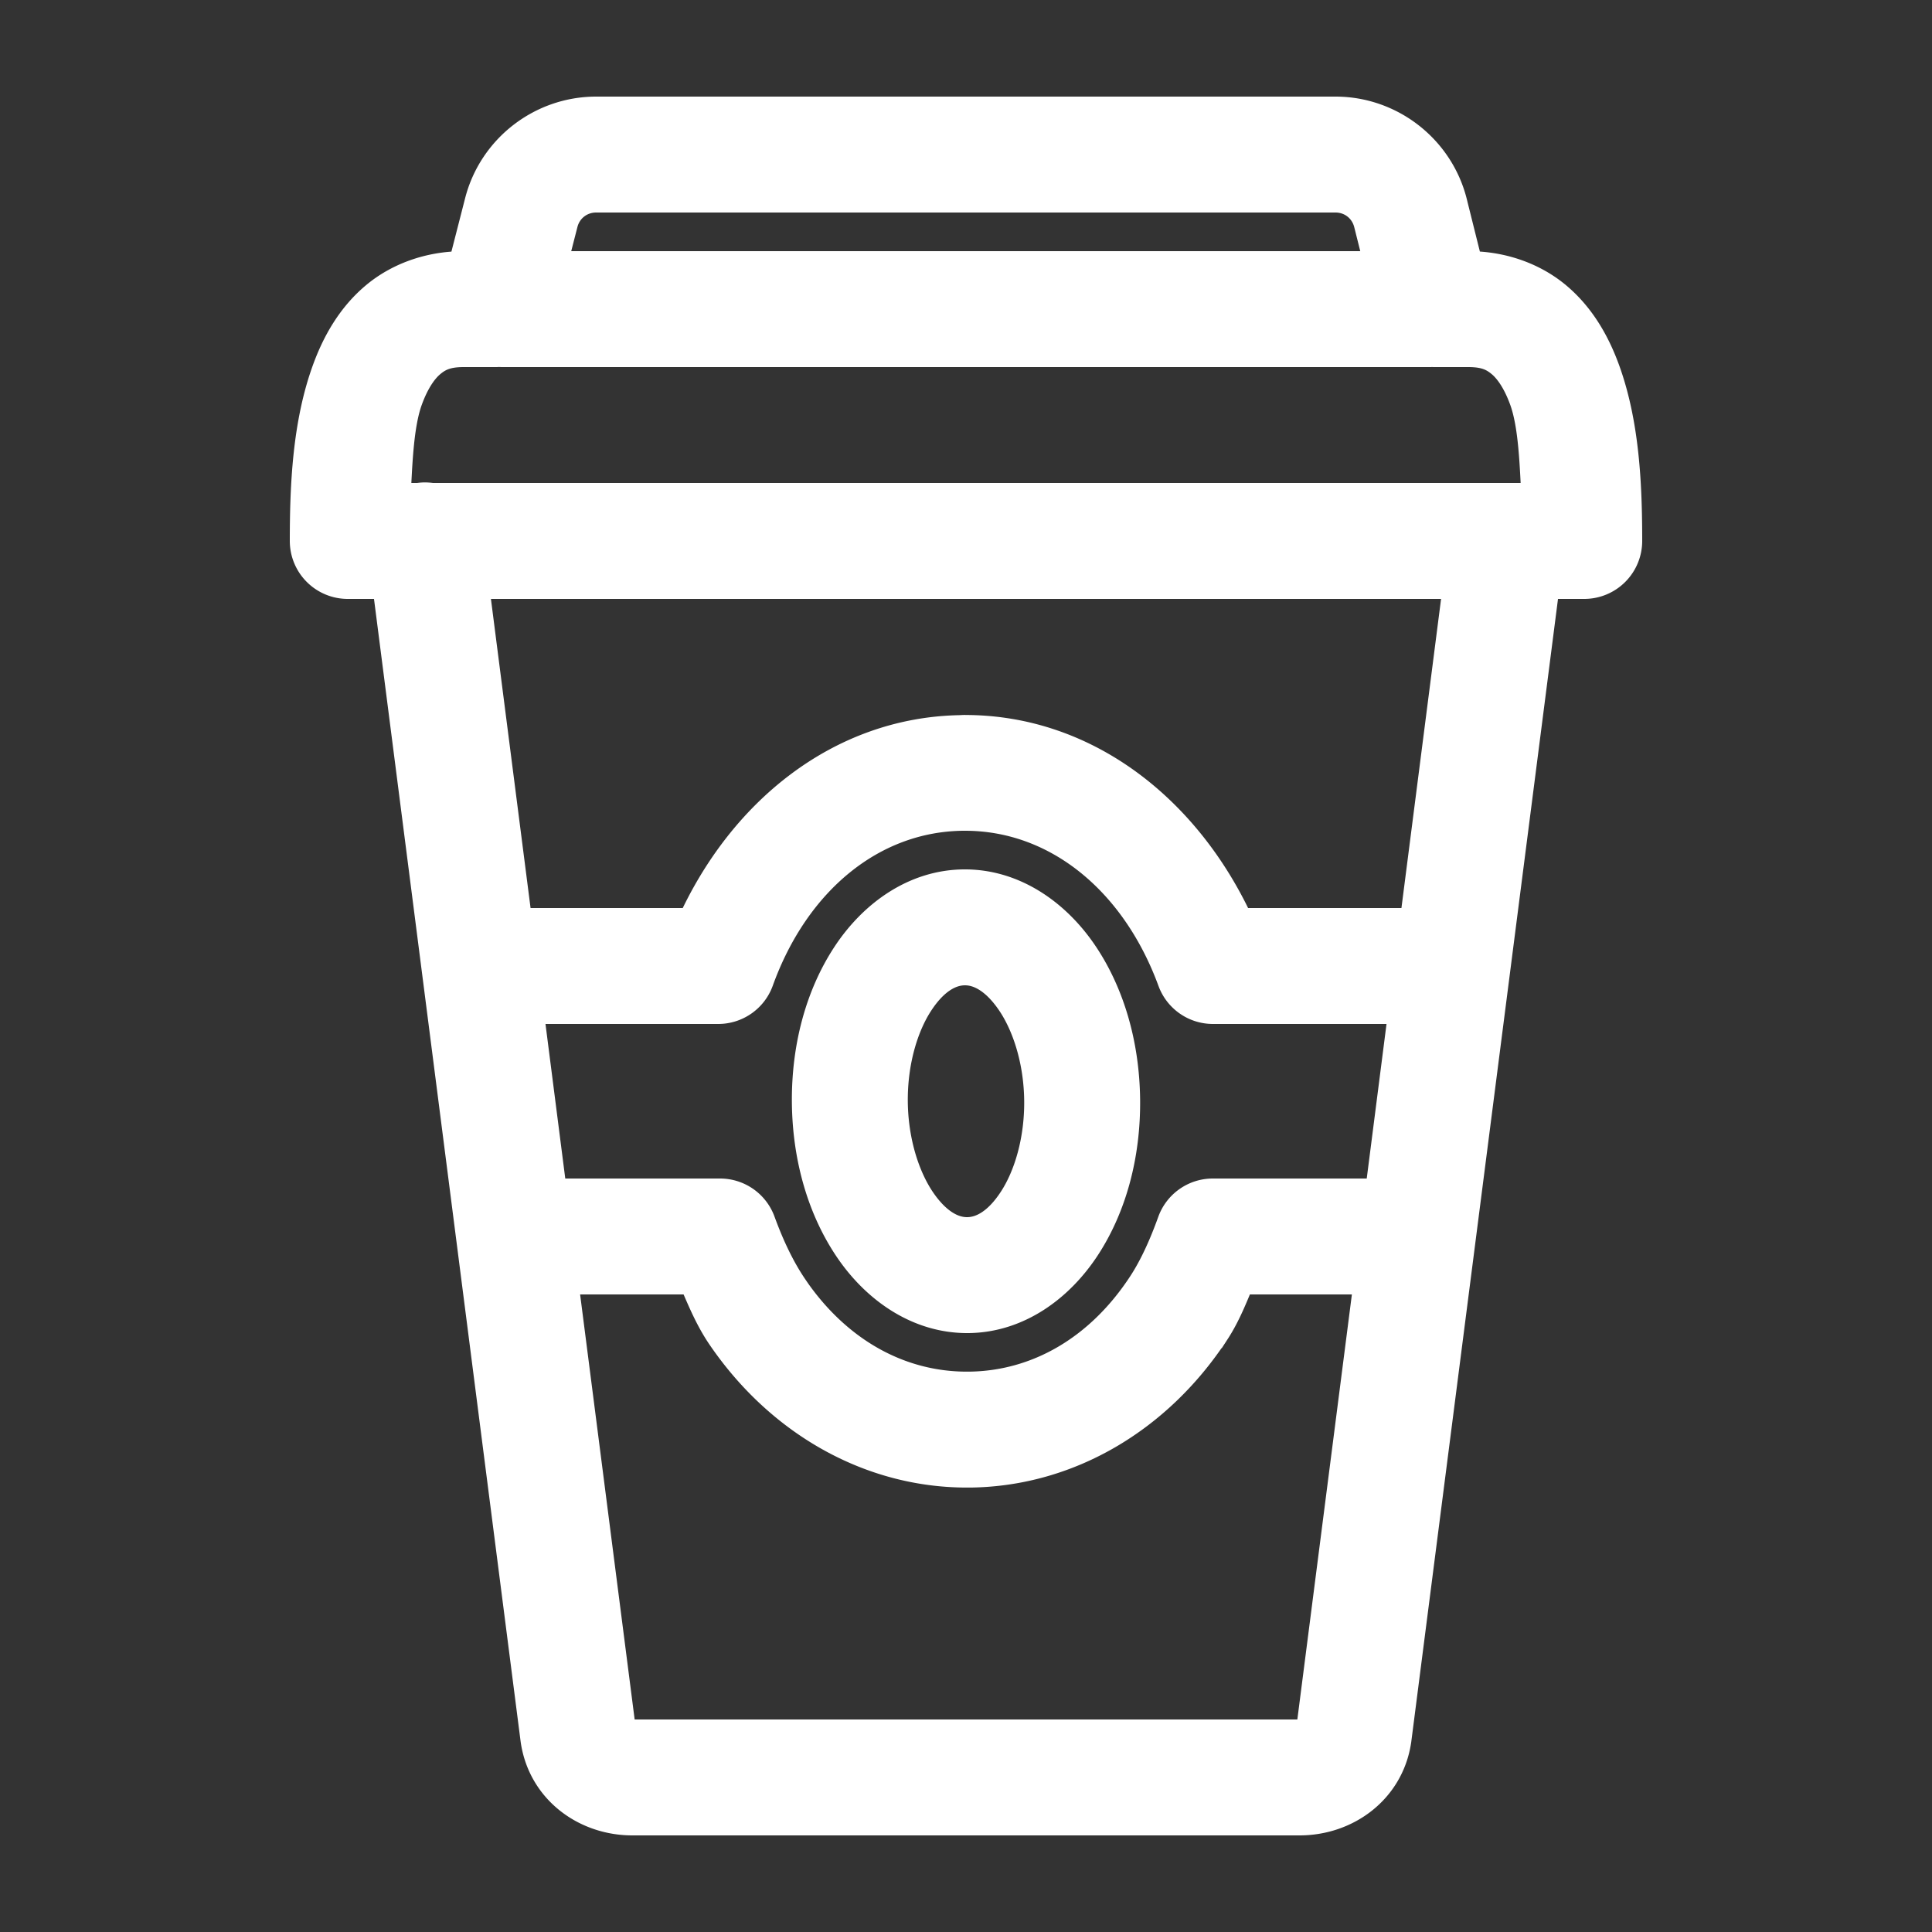 <!DOCTYPE svg PUBLIC "-//W3C//DTD SVG 1.1//EN" "http://www.w3.org/Graphics/SVG/1.1/DTD/svg11.dtd">
<!-- Uploaded to: SVG Repo, www.svgrepo.com, Transformed by: SVG Repo Mixer Tools -->
<svg fill="#fff" width="800px" height="800px" viewBox="0 0 50 50" xmlns="http://www.w3.org/2000/svg" xmlns:xlink="http://www.w3.org/1999/xlink" stroke="#fff">
<rect x="0" y="0" width="50" height="50" fill="#333333" stroke="none"/>
<g id="SVGRepo_bgCarrier" stroke-width="0"/>
<g id="SVGRepo_tracerCarrier" stroke-linecap="round" stroke-linejoin="round"/>
<g id="SVGRepo_iconCarrier">
<path d="M15.428 3C14.063 3 12.859 3.932 12.521 5.256L12.074 7L12 7C11.134 7 10.343 7.293 9.764 7.789C9.184 8.285 8.815 8.938 8.566 9.625C8.068 10.999 8 12.578 8 14 A 1 1 0 0 0 9 15L10.119 15L13.971 45.018 A 1 1 0 0 0 13.975 45.043C14.161 46.238 15.204 47 16.367 47L33.631 47C34.794 47 35.838 46.236 36.023 45.043 A 1 1 0 0 0 36.027 45.018L39.881 15L41 15 A 1 1 0 0 0 42 14C42 12.578 41.932 10.999 41.434 9.625C41.185 8.938 40.816 8.285 40.236 7.789C39.657 7.293 38.866 7 38 7L37.906 7L37.475 5.273 A 1 1 0 0 0 37.475 5.271C37.141 3.942 35.934 3 34.562 3L15.428 3 z M 15.428 5L34.562 5C35.027 5 35.42 5.308 35.533 5.758L35.844 7L14.139 7L14.459 5.752C14.573 5.305 14.967 5 15.428 5 z M 12.912 8.996 A 1 1 0 0 0 13 9L37 9 A 1 1 0 0 0 37.064 8.998 A 1 1 0 0 0 37.125 9L38 9C38.459 9 38.706 9.111 38.938 9.309C39.169 9.507 39.385 9.839 39.555 10.307C39.802 10.989 39.83 12.022 39.879 13L11.166 13 A 1 1 0 0 0 10.955 12.986 A 1 1 0 0 0 10.836 13L10.121 13C10.17 12.022 10.198 10.989 10.445 10.307C10.615 9.839 10.831 9.507 11.062 9.309C11.294 9.111 11.541 9 12 9L12.85 9 A 1 1 0 0 0 12.912 8.996 z M 12.137 15L37.863 15L36.709 24L31.984 24C30.66 21.085 28.095 19.012 24.992 19.004C24.946 19.002 24.903 19.005 24.857 19.008C21.786 19.06 19.278 21.123 17.988 24L13.291 24L12.137 15 z M 24.945 20.998C24.966 20.999 24.948 21 24.975 21C27.393 21 29.474 22.683 30.451 25.344 A 1 1 0 0 0 31.389 26L31.49 26L36.451 26L35.811 31L31.527 31L31.389 31 A 1 1 0 0 0 30.447 31.66C30.227 32.27 29.977 32.829 29.672 33.297C28.538 35.034 26.885 35.976 25.088 35.998L25.021 35.998C23.246 35.998 21.592 35.096 20.432 33.398 A 1 1 0 0 0 20.432 33.396C20.092 32.9 19.812 32.307 19.574 31.656 A 1 1 0 0 0 18.635 31L18.521 31L14.189 31L13.549 26L18.484 26L18.59 26 A 1 1 0 0 0 19.529 25.34C20.478 22.708 22.512 21.027 24.918 21 A 1 1 0 0 0 24.945 20.998 z M 24.939 23C23.705 23.013 22.665 23.778 22.002 24.795C21.339 25.812 20.979 27.12 20.994 28.543C21.01 29.966 21.399 31.267 22.084 32.27C22.769 33.272 23.826 34.013 25.061 34C26.295 33.987 27.335 33.222 27.998 32.205C28.661 31.188 29.021 29.88 29.006 28.457C28.99 27.034 28.601 25.733 27.916 24.73C27.231 23.728 26.174 22.987 24.939 23 z M 24.961 25C25.386 24.995 25.844 25.245 26.264 25.859C26.684 26.474 26.994 27.416 27.006 28.479C27.017 29.541 26.729 30.49 26.322 31.113C25.916 31.737 25.464 31.995 25.039 32C24.614 32.005 24.156 31.755 23.736 31.141C23.316 30.526 23.006 29.584 22.994 28.521C22.983 27.459 23.271 26.51 23.678 25.887C24.084 25.263 24.536 25.005 24.961 25 z M 14.445 33L18.021 33C18.246 33.52 18.454 34.048 18.781 34.525C20.265 36.695 22.553 37.998 25.021 37.998L25.092 37.998 A 1 1 0 0 0 25.102 37.998C27.602 37.971 29.895 36.615 31.346 34.391 A 1 1 0 0 0 31.348 34.391C31.636 33.949 31.815 33.471 32.014 33L35.555 33L34.049 44.736C34.042 44.778 33.828 45 33.631 45L16.367 45C16.174 45 15.957 44.776 15.951 44.736L14.445 33 z"/>
</g>
</svg>